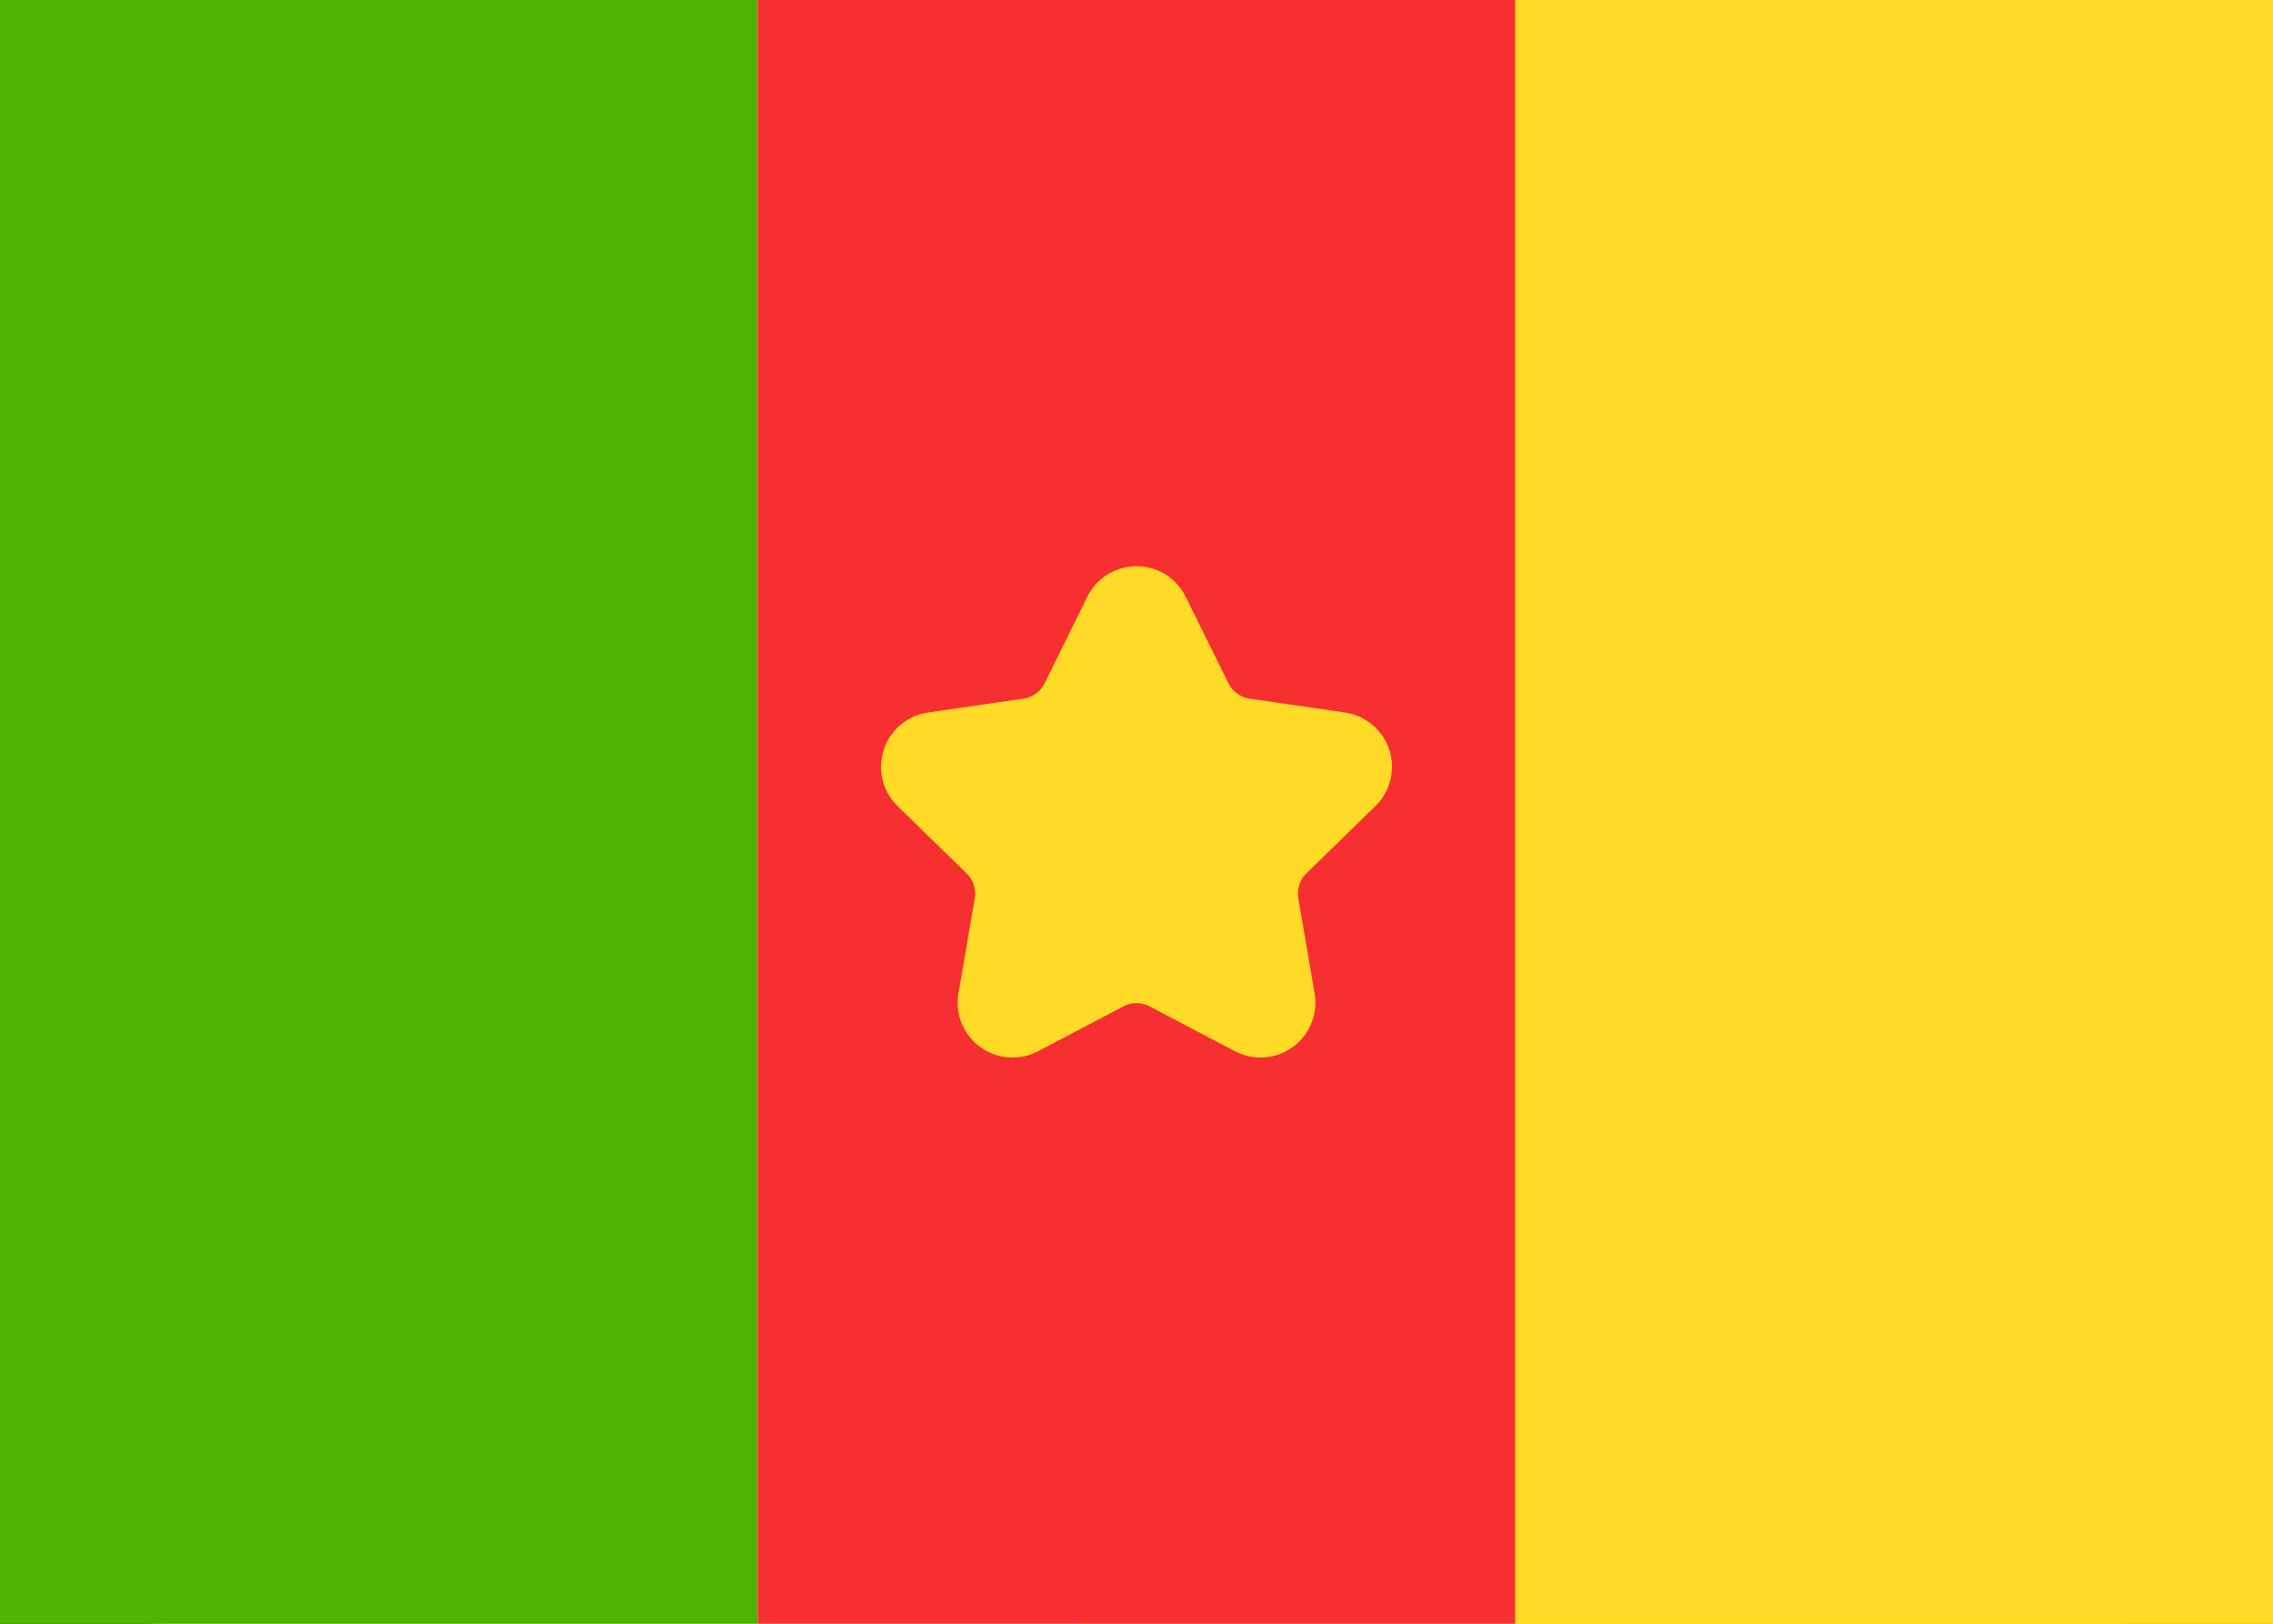 <svg width="28" height="20" viewBox="0 0 28 20" fill="none" xmlns="http://www.w3.org/2000/svg">
<rect x="0" y="0" width="28" height="20" fill="#333333" stroke="none"/>
<g clip-path="url(#clip0_5_321)">
<rect width="28" height="20" rx="2" fill="white"/>
<rect x="13.333" width="14.667" height="20" fill="#FFDA27"/>
<path fill-rule="evenodd" clip-rule="evenodd" d="M0 20H9.333V0H0V20Z" fill="#50B500"/>
<path fill-rule="evenodd" clip-rule="evenodd" d="M9.333 20H18.667V0H9.333V20Z" fill="#F63030"/>
<path fill-rule="evenodd" clip-rule="evenodd" d="M18.667 20H28V0H18.667V20Z" fill="#FFDA27"/>
<path d="M13.84 12.395L12.788 12.948C12.457 13.122 12.048 12.995 11.874 12.665C11.805 12.533 11.781 12.382 11.807 12.236L12.008 11.064C12.027 10.952 11.99 10.838 11.909 10.759L11.057 9.929C10.79 9.669 10.784 9.241 11.045 8.973C11.149 8.867 11.285 8.797 11.432 8.776L12.609 8.605C12.721 8.589 12.818 8.518 12.868 8.417L13.394 7.351C13.559 7.016 13.964 6.878 14.299 7.044C14.433 7.109 14.541 7.217 14.606 7.351L15.133 8.417C15.183 8.518 15.28 8.589 15.392 8.605L16.568 8.776C16.938 8.83 17.194 9.173 17.14 9.542C17.119 9.69 17.049 9.826 16.943 9.929L16.091 10.759C16.011 10.838 15.973 10.952 15.993 11.064L16.194 12.236C16.257 12.604 16.01 12.953 15.642 13.016C15.495 13.041 15.344 13.018 15.213 12.948L14.16 12.395C14.06 12.342 13.94 12.342 13.84 12.395Z" fill="#FFDA27"/>
</g>
<defs>
<clipPath id="clip0_5_321">
<rect width="28" height="20" fill="white"/>
</clipPath>
</defs>
</svg>
